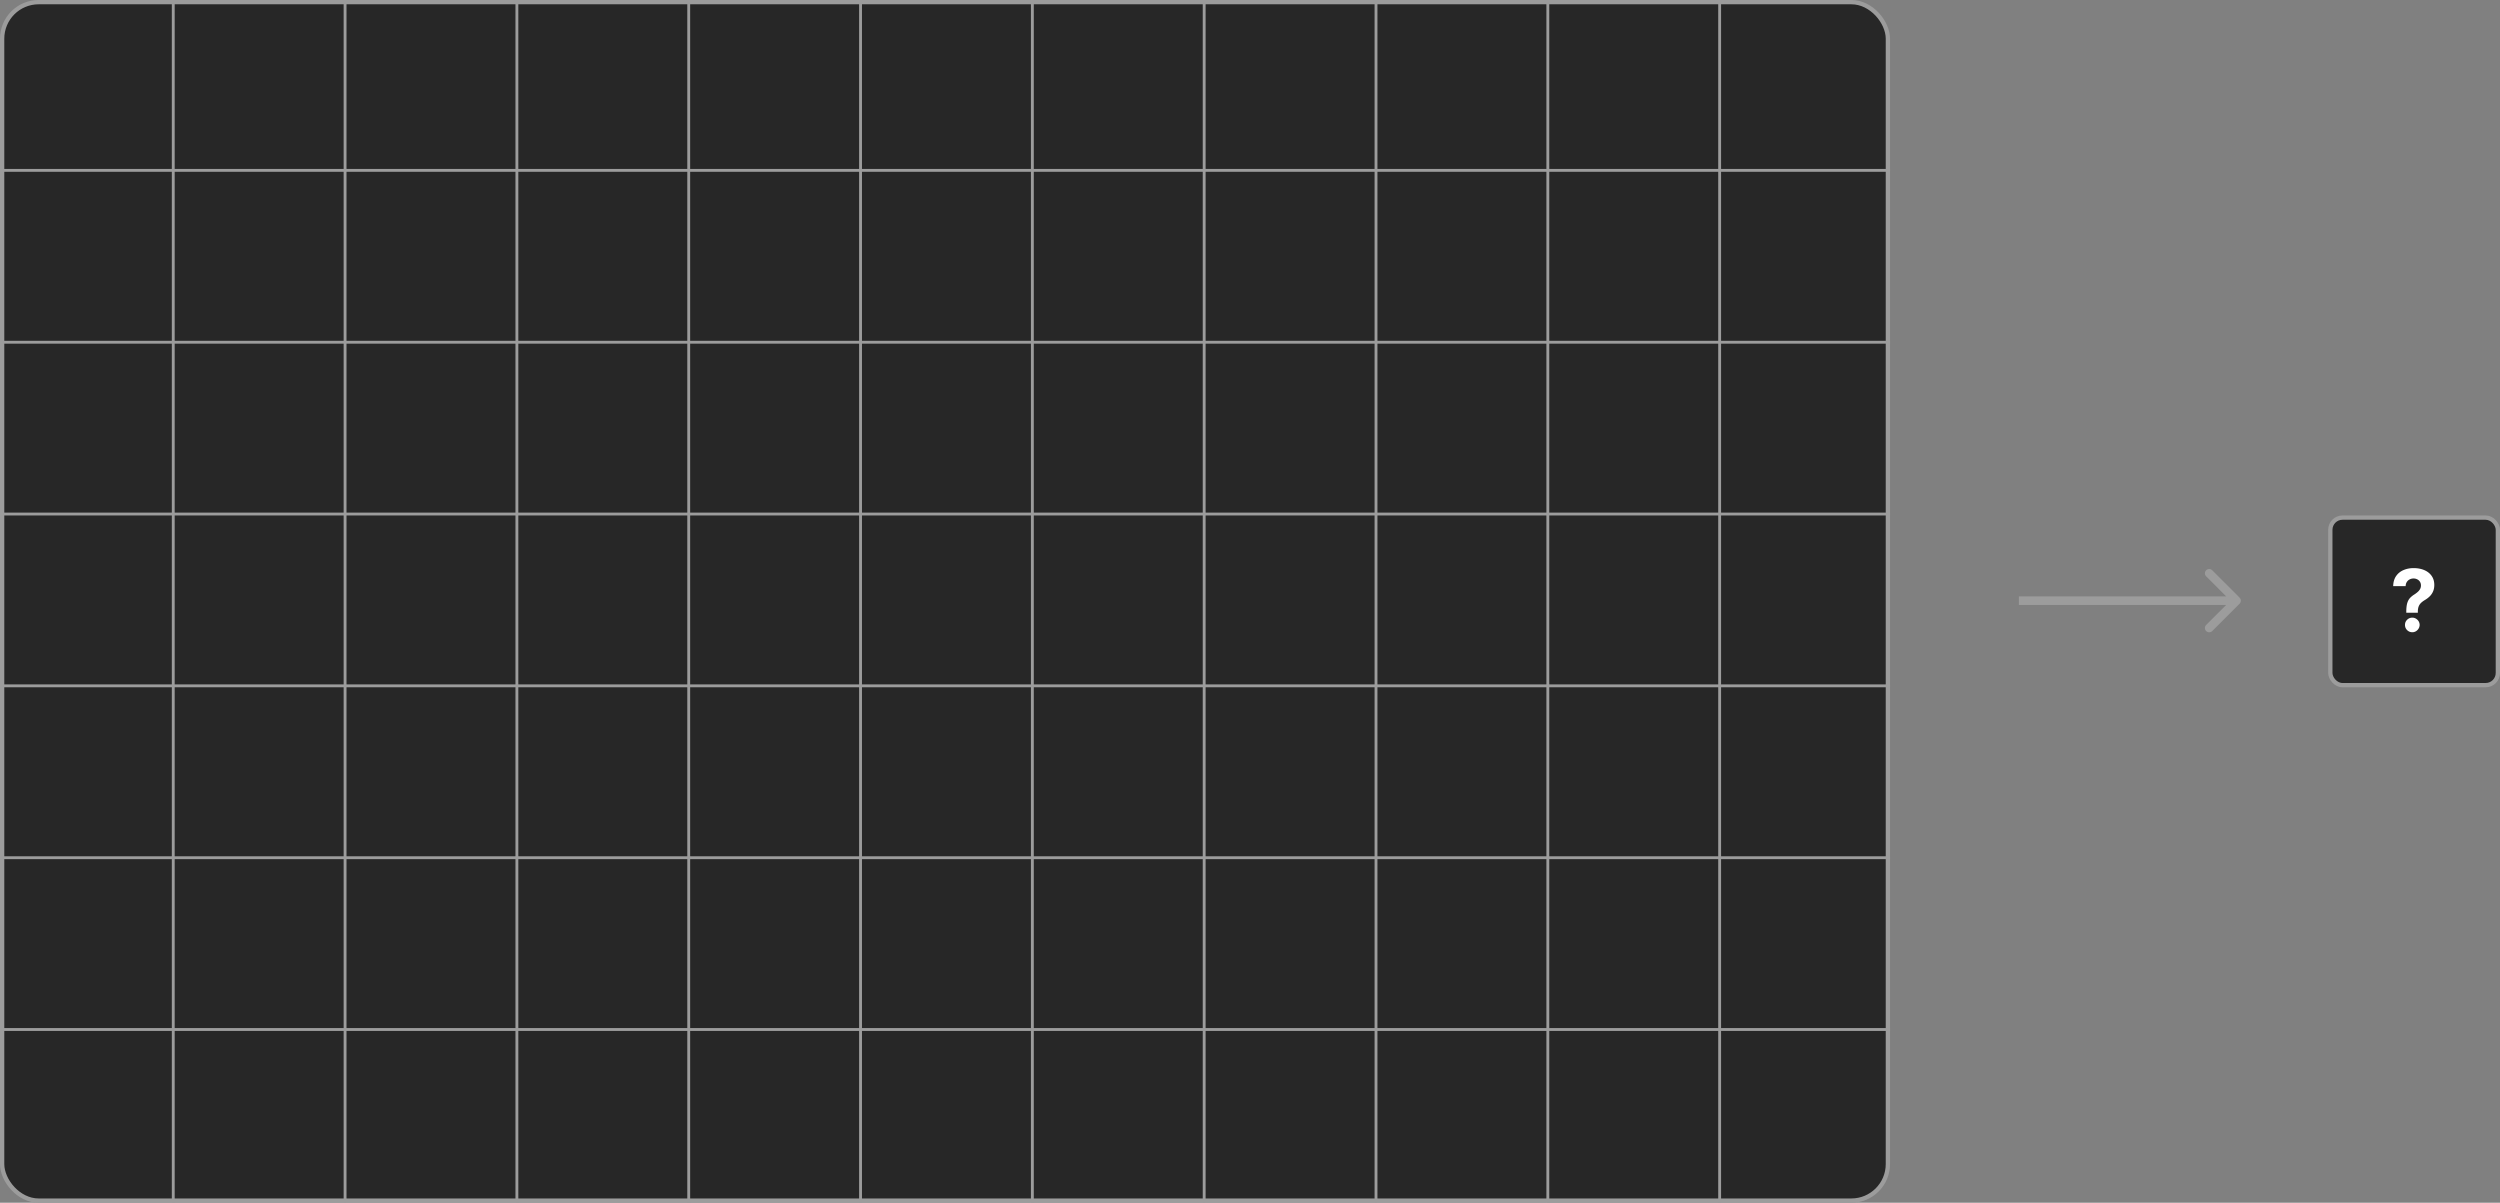 <svg xmlns="http://www.w3.org/2000/svg" width="1746" height="840" fill="none" viewBox="0 0 1746 840"><rect x="0" y="0" width="1746" height="840" fill="#808080" stroke="none"/><rect width="117" height="117" x="1627.5" y="361.5" fill="#272727" stroke="#9c9c9c" stroke-width="3" rx="8.5"/><rect width="1317" height="837" x="1.5" y="1.5" fill="#272727" stroke="#9c9c9c" stroke-width="3" rx="25.5"/><path fill="#fff" d="M1680.55 427.918v-.725q.015-3.729.66-5.944c.44-1.478 1.08-2.671 1.91-3.58q1.26-1.363 3.03-2.472c.88-.568 1.67-1.157 2.36-1.768a7.8 7.8 0 0 0 1.67-2.024c.41-.753.61-1.591.61-2.514 0-.98-.23-1.84-.7-2.579a4.7 4.7 0 0 0-1.9-1.704c-.78-.398-1.64-.597-2.59-.597-.93 0-1.8.206-2.63.618-.82.398-1.49.995-2.02 1.79-.53.781-.81 1.754-.85 2.919h-8.7c.08-2.841.76-5.185 2.05-7.031 1.29-1.861 3-3.246 5.14-4.155q3.195-1.385 7.05-1.385 4.23 0 7.5 1.406c2.17.924 3.88 2.266 5.11 4.027q1.86 2.642 1.86 6.371 0 2.493-.84 4.432a10.8 10.8 0 0 1-2.28 3.409c-.98.98-2.13 1.868-3.47 2.663-1.12.668-2.04 1.364-2.77 2.088a7.2 7.2 0 0 0-1.6 2.515c-.34.951-.52 2.123-.53 3.515v.725zm4.21 13.636c-1.42 0-2.63-.497-3.64-1.492q-1.485-1.512-1.47-3.622-.015-2.088 1.47-3.579c1.01-.995 2.22-1.492 3.64-1.492 1.35 0 2.54.497 3.56 1.492 1.03.994 1.54 2.187 1.56 3.579-.02.938-.26 1.797-.75 2.578a5.5 5.5 0 0 1-1.85 1.854q-1.155.682-2.52.682"/><path stroke="#9c9c9c" stroke-width="2" d="M121 0v840M0 119h1320M0 239h1320M0 359h1320M0 479h1320M0 599h1320M0 719h1320M241 0v840M361 0v840M481 0v840M601 0v840M721 0v840M841 0v840M961 0v840M1081 0v840M1201 0v840"/><path fill="#9c9c9c" d="M1564.12 421.621a3 3 0 0 0 0-4.242l-19.09-19.092a2.996 2.996 0 0 0-4.24 0 3 3 0 0 0 0 4.242l16.97 16.971-16.97 16.971a3 3 0 0 0 0 4.242 2.996 2.996 0 0 0 4.24 0zM1410 419.5v3h152v-6h-152z"/></svg>
